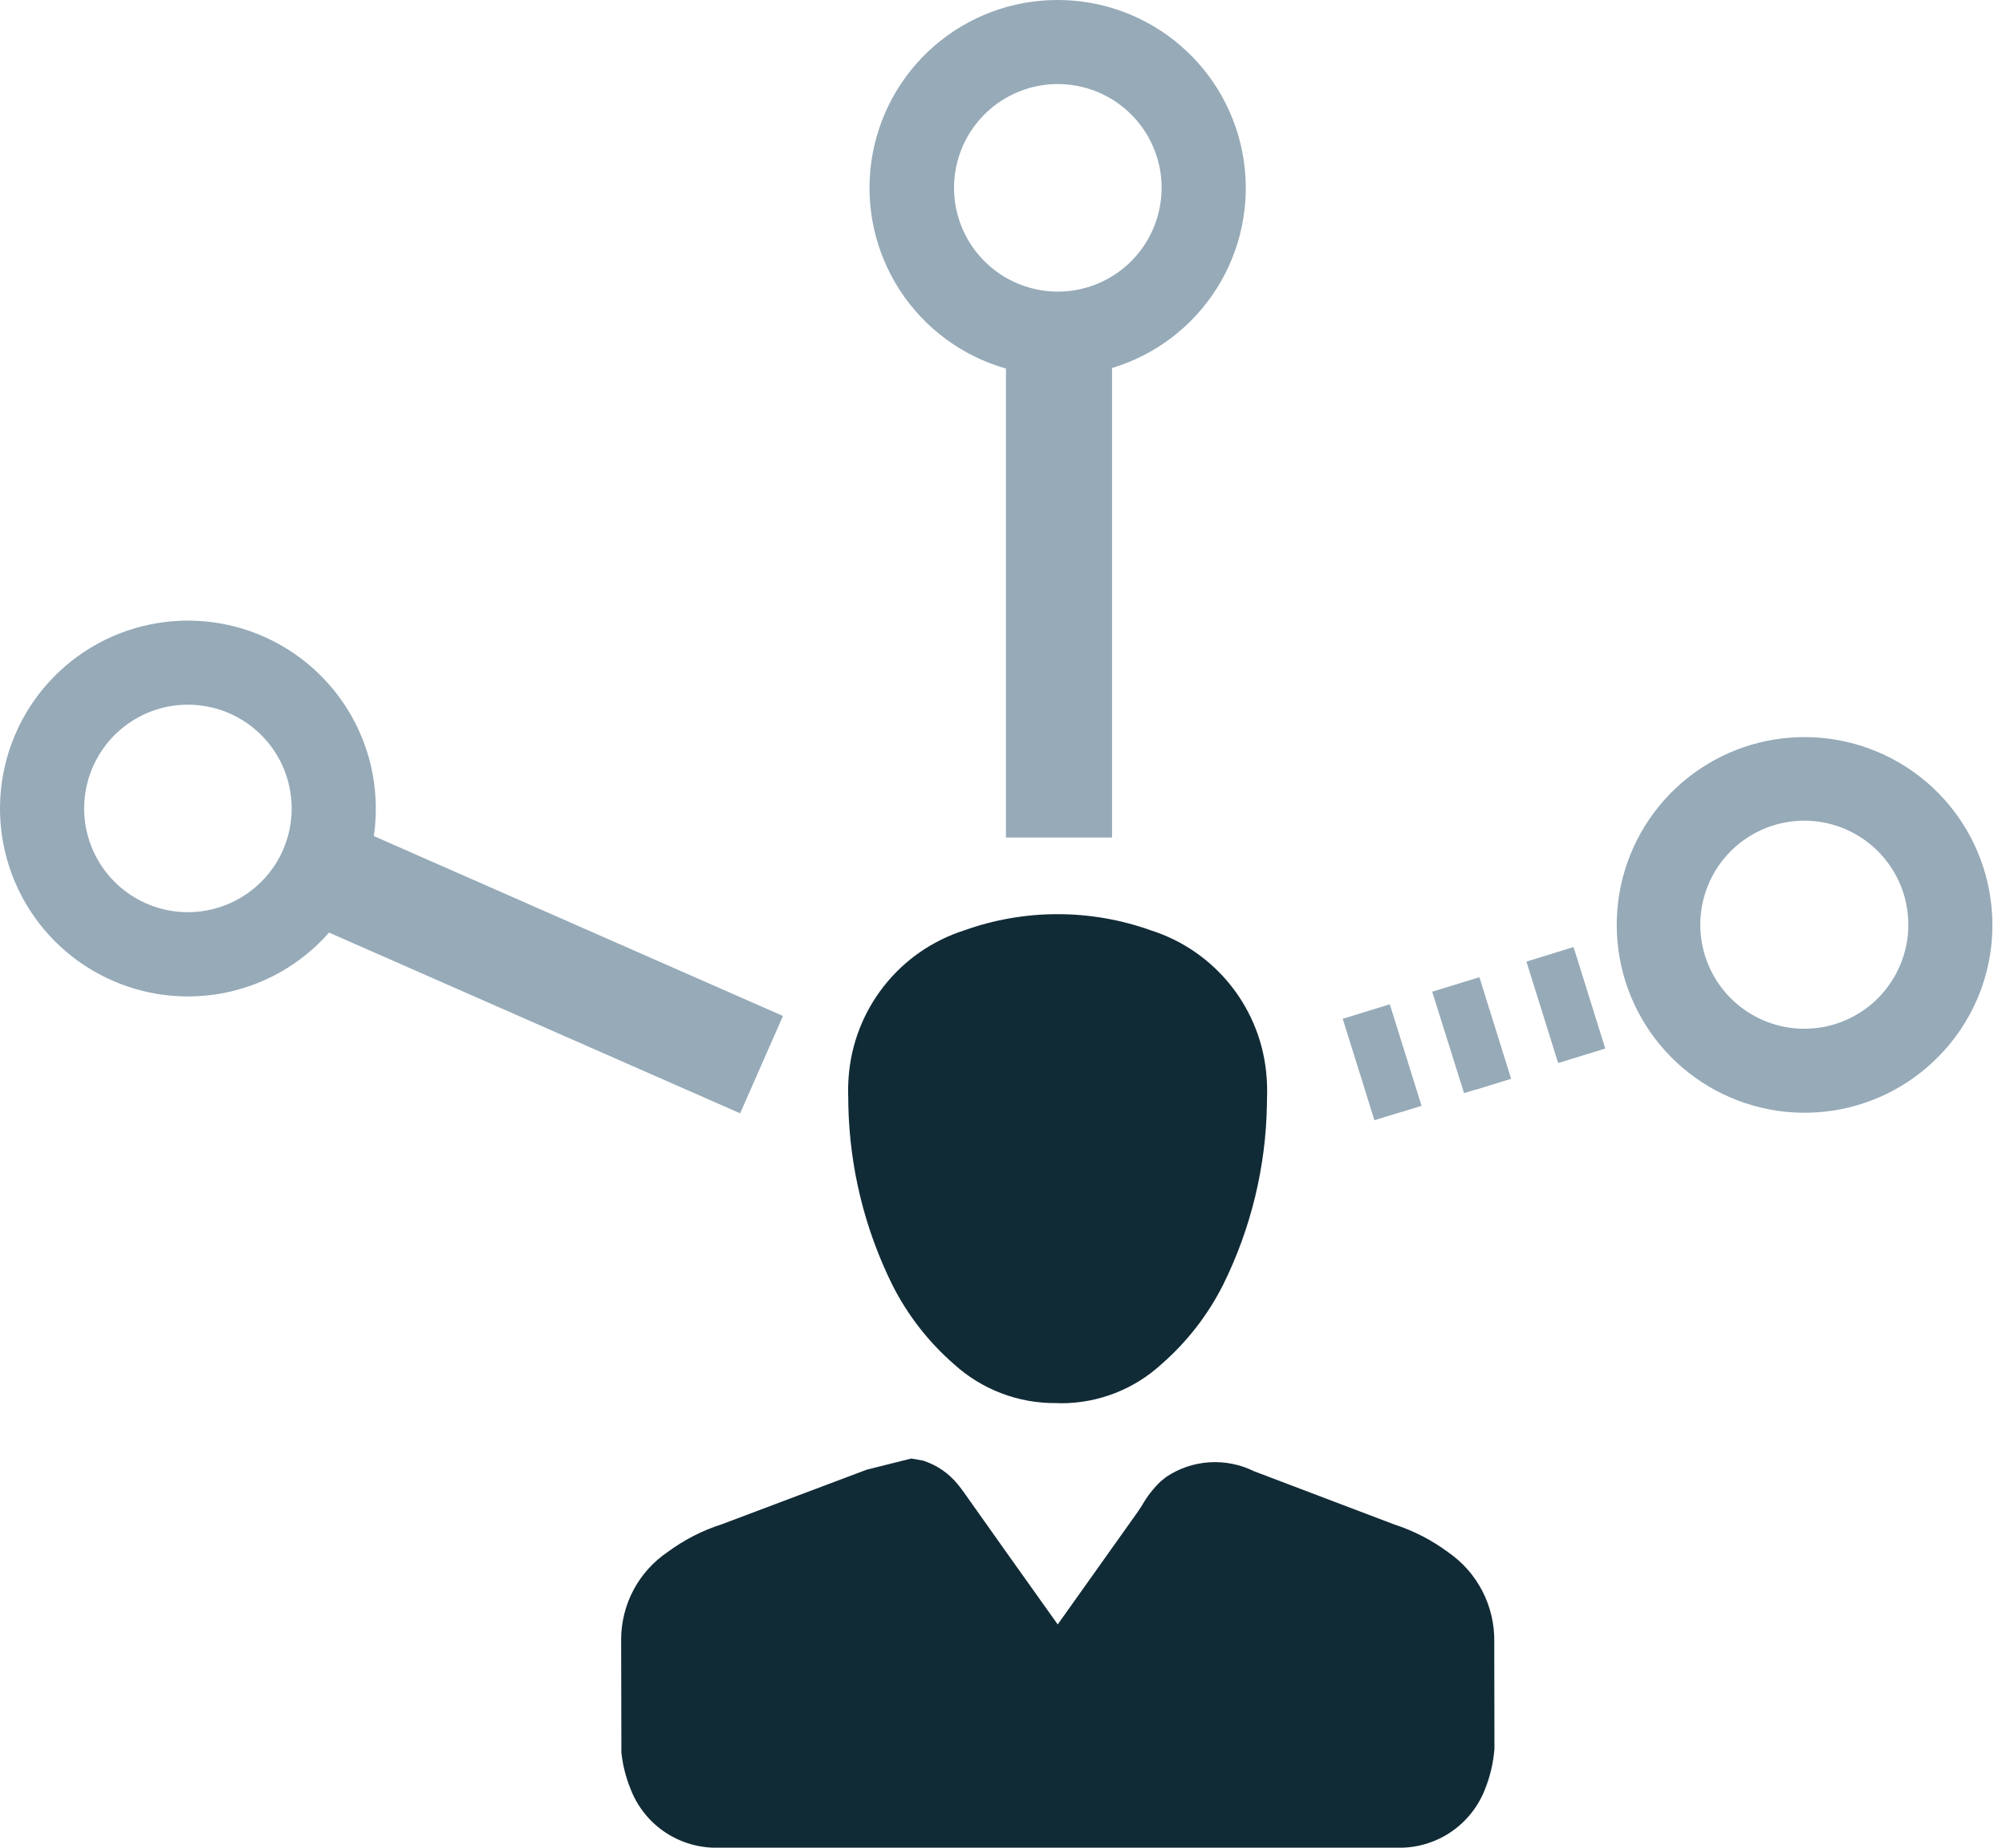 <svg width="76" height="70" viewBox="0 0 76 70" fill="none" xmlns="http://www.w3.org/2000/svg">
<path d="M40.064 8.93659e-06C38.346 -0.001 36.686 0.619 35.39 1.746C34.094 2.873 33.249 4.431 33.011 6.132C32.773 7.833 33.159 9.563 34.096 11.002C35.034 12.441 36.46 13.493 38.112 13.963V31.729H42.132V13.942C43.769 13.449 45.174 12.383 46.09 10.939C47.006 9.495 47.372 7.769 47.121 6.078C46.87 4.386 46.019 2.842 44.723 1.726C43.428 0.61 41.774 -0.003 40.064 8.93659e-06ZM43.944 7.824C43.78 8.718 43.312 9.528 42.618 10.116C41.924 10.704 41.047 11.033 40.138 11.047C39.229 11.061 38.343 10.76 37.631 10.194C36.919 9.628 36.425 8.833 36.233 7.944C36.041 7.055 36.164 6.127 36.58 5.318C36.996 4.51 37.679 3.87 38.513 3.508C39.348 3.147 40.282 3.086 41.156 3.335C42.031 3.585 42.791 4.13 43.309 4.878C43.605 5.303 43.813 5.782 43.922 6.287C44.031 6.793 44.038 7.315 43.944 7.824Z" fill="#96AAB8"/>
<path d="M14.127 29.373C13.842 27.785 13.026 26.342 11.814 25.279C10.602 24.216 9.065 23.595 7.454 23.52C5.843 23.444 4.254 23.917 2.948 24.862C1.641 25.807 0.694 27.167 0.261 28.721C-0.172 30.274 -0.064 31.928 0.566 33.412C1.196 34.897 2.311 36.123 3.729 36.891C5.147 37.659 6.783 37.923 8.37 37.64C9.958 37.356 11.402 36.543 12.467 35.331L28.041 42.178L29.663 38.49L14.164 31.675C14.274 30.91 14.262 30.133 14.127 29.373ZM10.347 32.873C9.983 33.394 9.499 33.819 8.935 34.113C8.371 34.406 7.745 34.559 7.11 34.559C6.23 34.556 5.378 34.26 4.687 33.716C3.996 33.172 3.508 32.412 3.3 31.558C3.092 30.703 3.177 29.804 3.54 29.004C3.903 28.203 4.524 27.547 5.304 27.141C6.083 26.735 6.977 26.602 7.841 26.764C8.705 26.925 9.49 27.371 10.071 28.031C10.652 28.691 10.994 29.526 11.044 30.404C11.094 31.282 10.849 32.151 10.347 32.873Z" fill="#96AAB8"/>
<path d="M75.451 34.353C75.292 32.715 74.57 31.182 73.408 30.016C72.246 28.851 70.715 28.124 69.078 27.96C67.44 27.796 65.796 28.204 64.425 29.116C63.055 30.028 62.043 31.387 61.562 32.961C61.082 34.535 61.161 36.227 61.788 37.749C62.414 39.271 63.549 40.529 64.999 41.308C66.449 42.087 68.124 42.34 69.739 42.023C71.355 41.706 72.81 40.838 73.857 39.569C74.455 38.848 74.904 38.016 75.177 37.121C75.451 36.225 75.544 35.284 75.451 34.353ZM71.402 37.538C70.822 38.242 70.016 38.723 69.121 38.9C68.227 39.076 67.298 38.937 66.495 38.505C65.691 38.074 65.062 37.377 64.715 36.534C64.368 35.691 64.323 34.754 64.59 33.881C64.856 33.009 65.417 32.256 66.176 31.751C66.935 31.246 67.846 31.02 68.754 31.111C69.661 31.203 70.509 31.606 71.152 32.252C71.795 32.898 72.195 33.748 72.282 34.656C72.332 35.171 72.28 35.691 72.128 36.185C71.976 36.68 71.729 37.14 71.399 37.539L71.402 37.538Z" fill="#96AAB8"/>
<path d="M59.616 35.878L60.818 39.724L59.033 40.273L57.831 36.43L59.616 35.878Z" fill="#96AAB8"/>
<path d="M52.072 42.439L53.117 42.118V42.123L53.857 41.892L52.655 38.048L50.871 38.597L52.072 42.439Z" fill="#96AAB8"/>
<path d="M55.467 41.411L55.922 41.274V41.281L57.251 40.87L56.049 37.022L54.261 37.571L55.467 41.411Z" fill="#96AAB8"/>
<path d="M33.804 48.671C34.381 49.817 35.175 50.839 36.143 51.682C37.2 52.643 38.581 53.169 40.01 53.156C40.014 53.157 40.02 53.157 40.025 53.156L40.226 53.162C41.624 53.156 42.97 52.63 44 51.685C44.969 50.841 45.764 49.817 46.341 48.67C47.392 46.547 47.959 44.217 47.999 41.849L48.003 41.592C48.013 41.326 48.007 41.059 47.986 40.794C47.893 39.538 47.426 38.339 46.645 37.351C45.865 36.363 44.807 35.63 43.608 35.248C41.319 34.428 38.817 34.428 36.528 35.248C35.329 35.631 34.272 36.364 33.493 37.352C32.713 38.34 32.246 39.539 32.152 40.794C32.132 41.059 32.127 41.324 32.137 41.59L32.14 41.857C32.187 44.223 32.755 46.549 33.804 48.671Z" fill="#112B36"/>
<path d="M54.848 58.794C54.238 58.343 53.559 57.993 52.837 57.759C52.837 57.759 47.515 55.741 47.507 55.736C46.983 55.477 46.399 55.361 45.816 55.399C45.232 55.437 44.669 55.628 44.183 55.953L43.964 56.13C43.695 56.39 43.464 56.687 43.278 57.012C43.221 57.099 43.168 57.19 43.107 57.274L40.073 61.541L39.655 60.954C38.61 59.49 37.569 58.024 36.531 56.555C36.462 56.453 36.387 56.358 36.294 56.243C35.953 55.818 35.494 55.503 34.976 55.336L34.525 55.256L32.835 55.679L27.353 57.744C26.616 57.979 25.922 58.334 25.3 58.794C24.758 59.159 24.314 59.651 24.006 60.226C23.698 60.802 23.536 61.445 23.533 62.098L23.542 66.39C23.591 66.862 23.707 67.324 23.885 67.763C24.13 68.408 24.561 68.965 25.124 69.364C25.688 69.762 26.357 69.984 27.047 70H53.112C53.797 69.983 54.462 69.763 55.023 69.369C55.583 68.974 56.014 68.422 56.262 67.783C56.459 67.292 56.58 66.774 56.619 66.246L56.612 62.212C56.625 61.541 56.471 60.877 56.163 60.28C55.855 59.683 55.403 59.173 54.848 58.794Z" fill="#112B36"/>
</svg>
